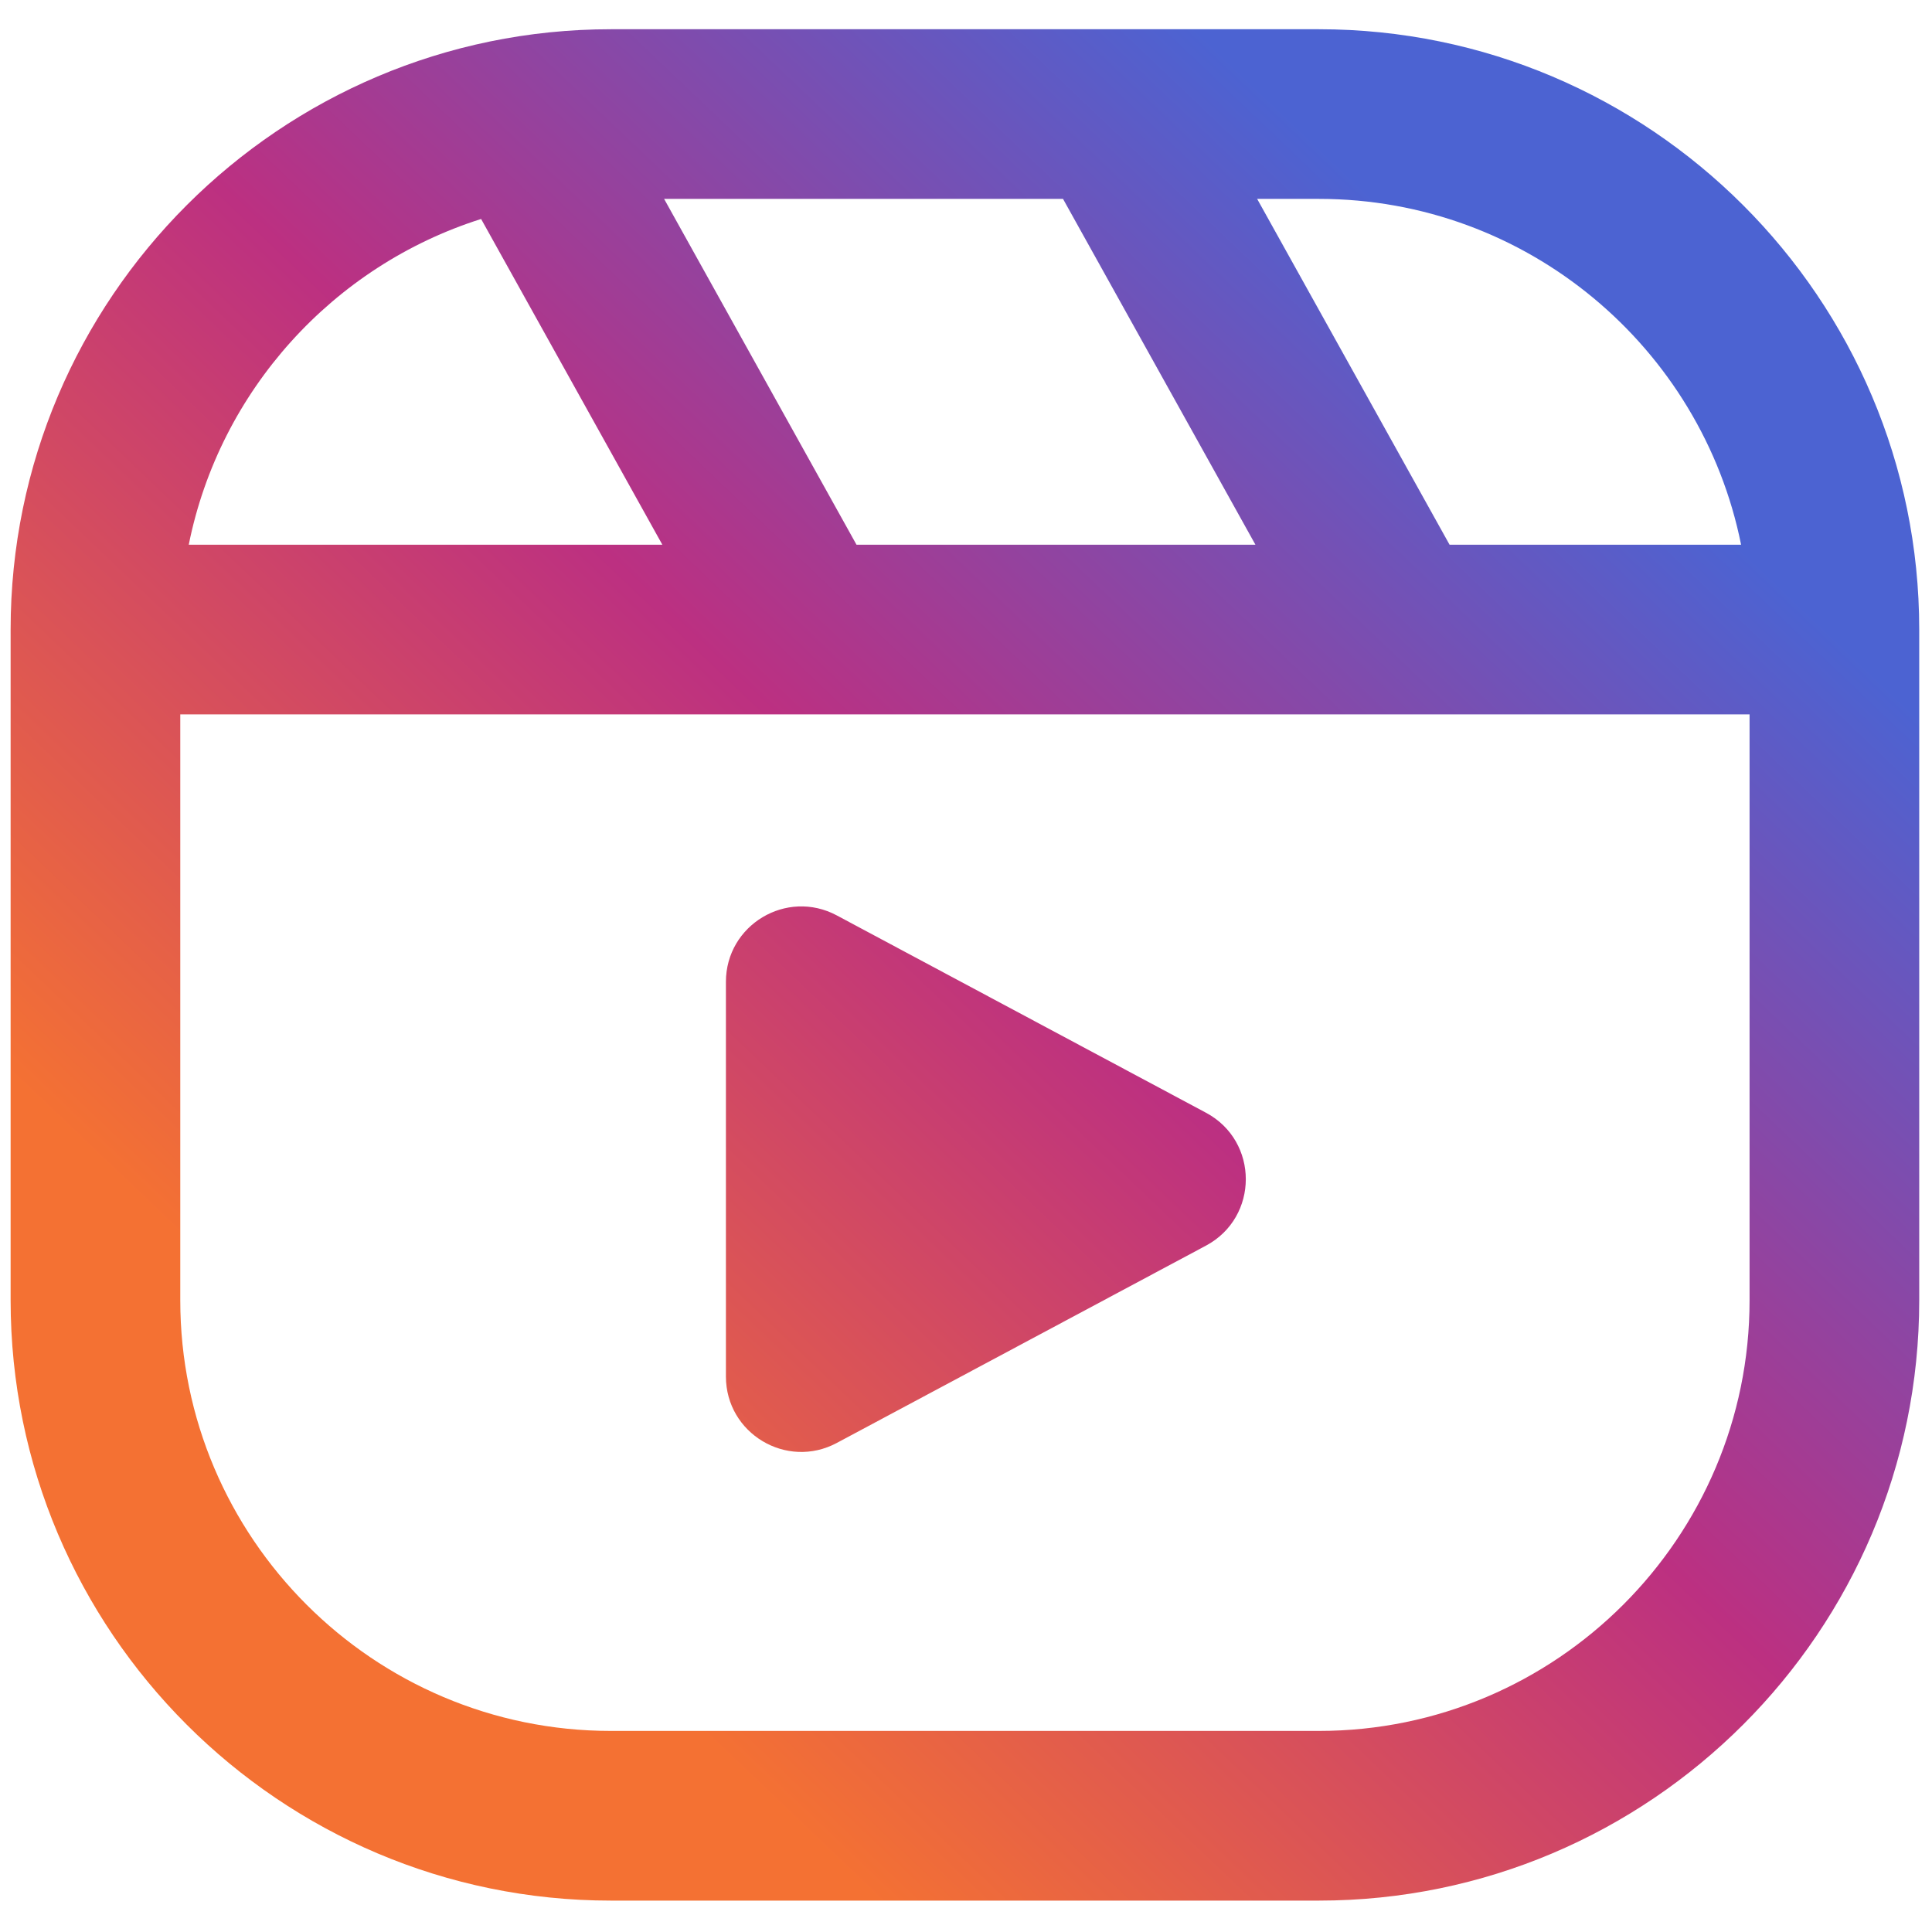 <svg xmlns="http://www.w3.org/2000/svg" version="1.1" width="30" height="30" viewBox="0 0 256 256">

	<g
		style="stroke: none; stroke-width: 0; stroke-dasharray: none; stroke-linecap: butt; stroke-linejoin: miter; stroke-miterlimit: 10; fill: none; fill-rule: nonzero; opacity: 1;"
		transform="translate(1.407 1.407) scale(2.81 2.81)"
	>

		<linearGradient id="SVGID_2" gradientUnits="userSpaceOnUse" x1="20.949" y1="70.258" x2="72.249" y2="16.383">
			<stop offset="0%" style="stop-color:#F47133;stop-opacity: 1"/>
			<stop offset="50%" style="stop-color:#BC3081;stop-opacity: 1"/>
			<stop offset="100%" style="stop-color:#4C63D2;stop-opacity: 1"/>
		</linearGradient>

		<path
			d="M 61.692 0.878 H 28.307 C 12.699 0.878 0 13.577 0 29.186 v 31.629 c 0 15.608 12.699 28.307 28.307 28.307 h 33.385 C 77.301 89.121 90 76.423 90 60.814 V 29.186 C 90 13.577 77.301 0.878 61.692 0.878 z M 81.6 25.186 H 67.854 L 58.78 8.878 h 2.912 C 71.52 8.878 79.737 15.898 81.6 25.186 z M 39.888 25.186 L 30.815 8.878 h 18.811 l 9.073 16.307 H 39.888 z M 22.186 9.825 l 8.546 15.36 H 8.4 C 9.859 17.913 15.213 12.035 22.186 9.825 z M 61.692 81.121 H 28.307 C 17.11 81.121 8 72.012 8 60.814 V 33.186 h 74 v 27.629 C 82 72.012 72.89 81.121 61.692 81.121 z"
			style="stroke: none; stroke-width: 1; stroke-dasharray: none; stroke-linecap: butt; stroke-linejoin: miter; stroke-miterlimit: 10; fill: url(#SVGID_2); fill-rule: nonzero; opacity: 1;"
			transform=" matrix(1 0 0 1 0 0) "
			stroke-linecap="round"
		/>

		<linearGradient id="SVGID_3" gradientUnits="userSpaceOnUse" x1="24.19" y1="73.345" x2="75.49" y2="19.469">
			<stop offset="0%" style="stop-color:#F47133;stop-opacity: 1"/>
			<stop offset="50%" style="stop-color:#BC3081;stop-opacity: 1"/>
			<stop offset="100%" style="stop-color:#4C63D2;stop-opacity: 1"/>
		</linearGradient>

		<path
			d="M 56.367 51.97 l -17.41 -9.305 c -2.366 -1.265 -5.227 0.45 -5.227 3.133 v 18.611 c 0 2.683 2.861 4.398 5.227 3.133 l 17.41 -9.305 C 58.871 56.898 58.871 53.309 56.367 51.97 z"
			style="stroke: none; stroke-width: 1; stroke-dasharray: none; stroke-linecap: butt; stroke-linejoin: miter; stroke-miterlimit: 10; fill: url(#SVGID_3); fill-rule: nonzero; opacity: 1;"
			transform=" matrix(1 0 0 1 0 0) "
			stroke-linecap="round"
		/>

	</g>

</svg>